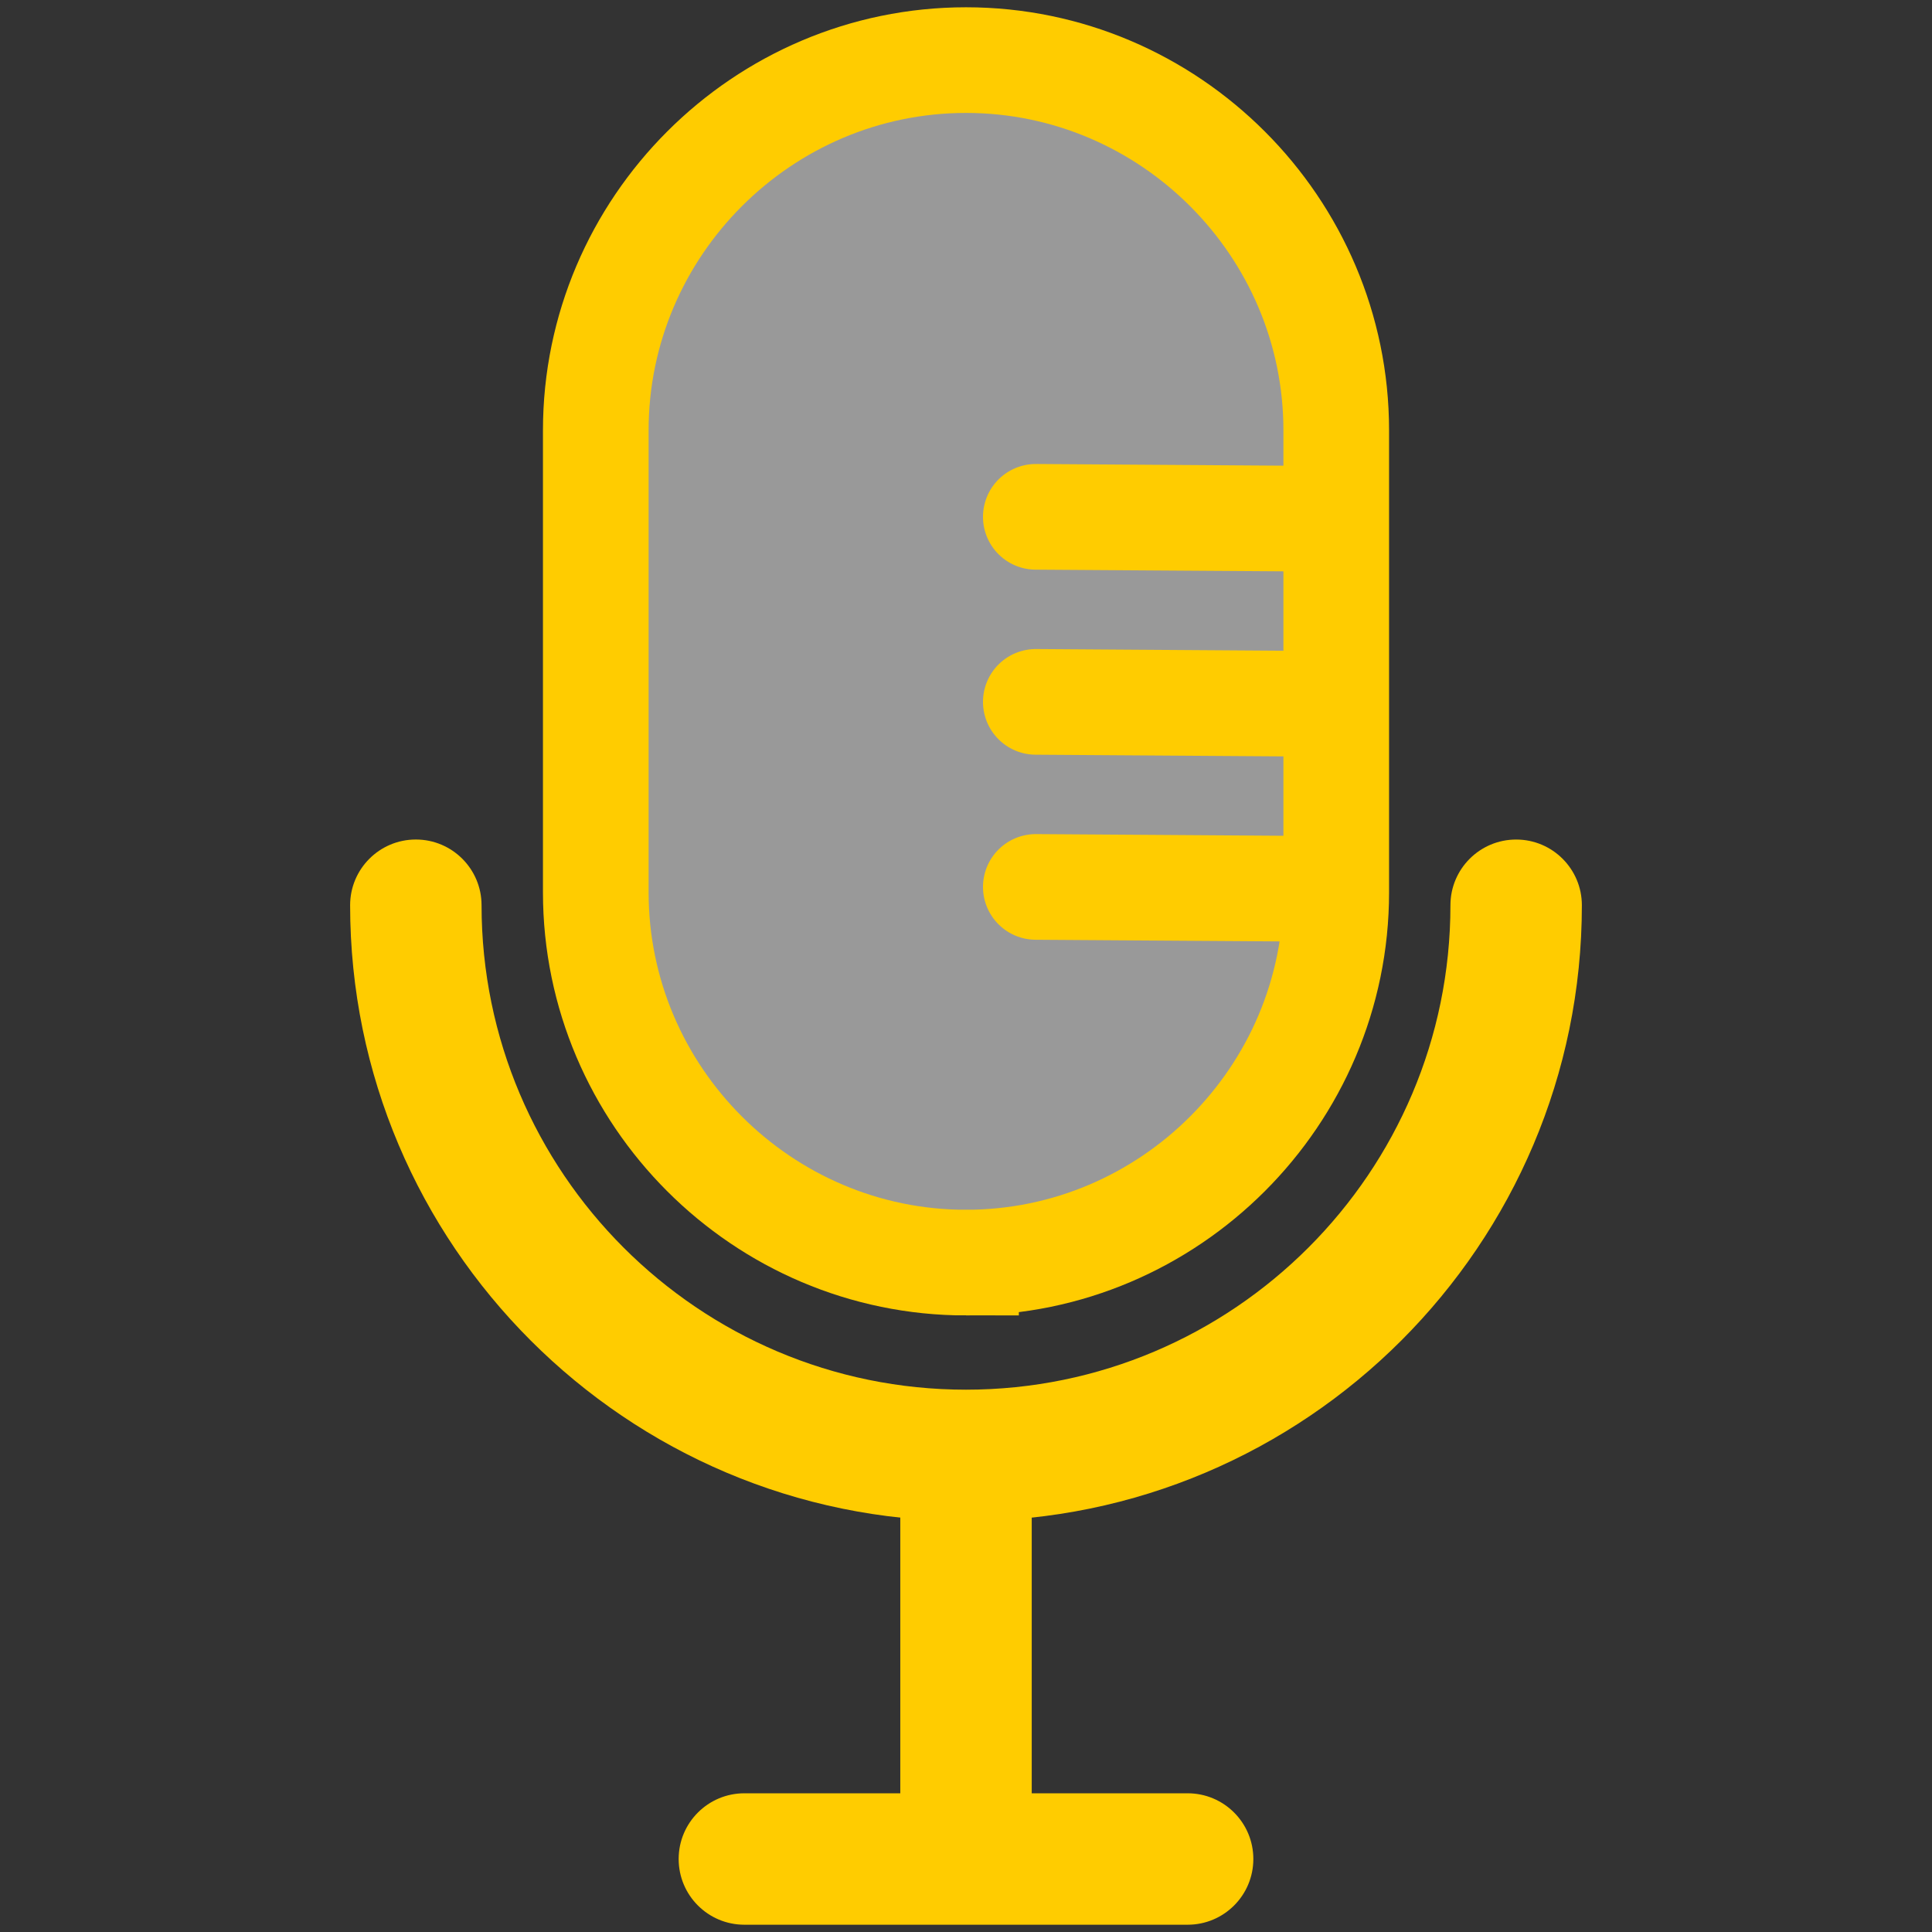 <?xml version="1.0" encoding="UTF-8" standalone="no"?>
<svg
   version="1.1"
   width="256"
   height="256"
   viewBox="0 0 256 256"
   xml:space="preserve"
   id="svg14"
   xmlns="http://www.w3.org/2000/svg"
   xmlns:svg="http://www.w3.org/2000/svg">

<rect x="0" y="0" width="256" height="256" fill="#333333" stroke="none"/>

<defs
   id="defs2">

	
	
	
	
</defs>
<path
   d="m 128.001,201.556 c -44.997,0 -81.608,-36.609 -81.608,-81.608 0,-4.811 3.9,-8.708 8.708,-8.708 4.811,0 8.708,3.9 8.708,8.708 0.003,35.395 28.797,64.192 64.192,64.192 35.392,0 64.189,-28.797 64.189,-64.189 0,-4.811 3.897,-8.708 8.708,-8.708 4.811,0 8.708,3.9 8.708,8.708 0.003,44.997 -36.609,81.605 -81.605,81.605 z"
   style="fill:#ffcc00;fill-rule:nonzero;stroke:none;stroke-width:2.81;stroke-linecap:butt;stroke-linejoin:miter;stroke-miterlimit:10;stroke-dasharray:none"
   stroke-linecap="round"
   id="path4" /><path
   d="m 128.001,252.825 c -4.811,0 -8.708,-3.897 -8.708,-8.708 v -49.06 c 0,-4.811 3.9,-8.708 8.708,-8.708 4.811,0 8.708,3.897 8.708,8.708 v 49.06 c 0,4.811 -3.897,8.708 -8.708,8.708 z"
   style="fill:#ffcc00;fill-rule:nonzero;stroke:none;stroke-width:2.81;stroke-linecap:butt;stroke-linejoin:miter;stroke-miterlimit:10;stroke-dasharray:none"
   stroke-linecap="round"
   id="path8" /><path
   d="M 157.369,255.036 H 98.634 c -4.811,0 -8.708,-3.897 -8.708,-8.708 0,-4.811 3.9,-8.708 8.708,-8.708 H 157.366 c 4.811,0 8.708,3.897 8.708,8.708 0,4.811 -3.895,8.708 -8.705,8.708 z"
   style="fill:#ffcc00;fill-rule:nonzero;stroke:none;stroke-width:2.81;stroke-linecap:butt;stroke-linejoin:miter;stroke-miterlimit:10;stroke-dasharray:none"
   stroke-linecap="round"
   id="path10" />
<g
   id="g1395"
   transform="translate(0.145,0.73)"><path
     d="m 127.857,166.572 v 0 c -26.981,0 -49.057,-22.076 -49.057,-49.057 V 56.291 c 0,-26.981 22.076,-49.057 49.057,-49.057 v 0 c 26.981,0 49.057,22.076 49.057,49.057 v 61.221 c 0,26.981 -22.076,49.06 -49.057,49.06 z"
     style="fill:#ffffff;fill-opacity:0.5;fill-rule:nonzero;stroke:#ffcc00;stroke-width:14;stroke-linecap:butt;stroke-linejoin:miter;stroke-miterlimit:10;stroke-dasharray:none;stroke-opacity:1"
     stroke-linecap="round"
     id="path6" /><path
     style="fill:none;stroke:#ffcc00;stroke-width:14;stroke-linecap:round;stroke-linejoin:miter;stroke-miterlimit:4;stroke-dasharray:none;stroke-opacity:1"
     d="m 137.106,67.752 c 39.567,0.269 39.567,0.269 39.567,0.269"
     id="path1128" /><path
     style="fill:none;stroke:#ffcc00;stroke-width:14;stroke-linecap:round;stroke-linejoin:miter;stroke-miterlimit:4;stroke-dasharray:none;stroke-opacity:1"
     d="m 137.106,92.272 c 39.567,0.269 39.567,0.269 39.567,0.269"
     id="path1128-3" /><path
     style="fill:none;stroke:#ffcc00;stroke-width:14;stroke-linecap:round;stroke-linejoin:miter;stroke-miterlimit:4;stroke-dasharray:none;stroke-opacity:1"
     d="m 137.106,116.792 c 39.567,0.269 39.567,0.269 39.567,0.269"
     id="path1128-9" /></g></svg>
